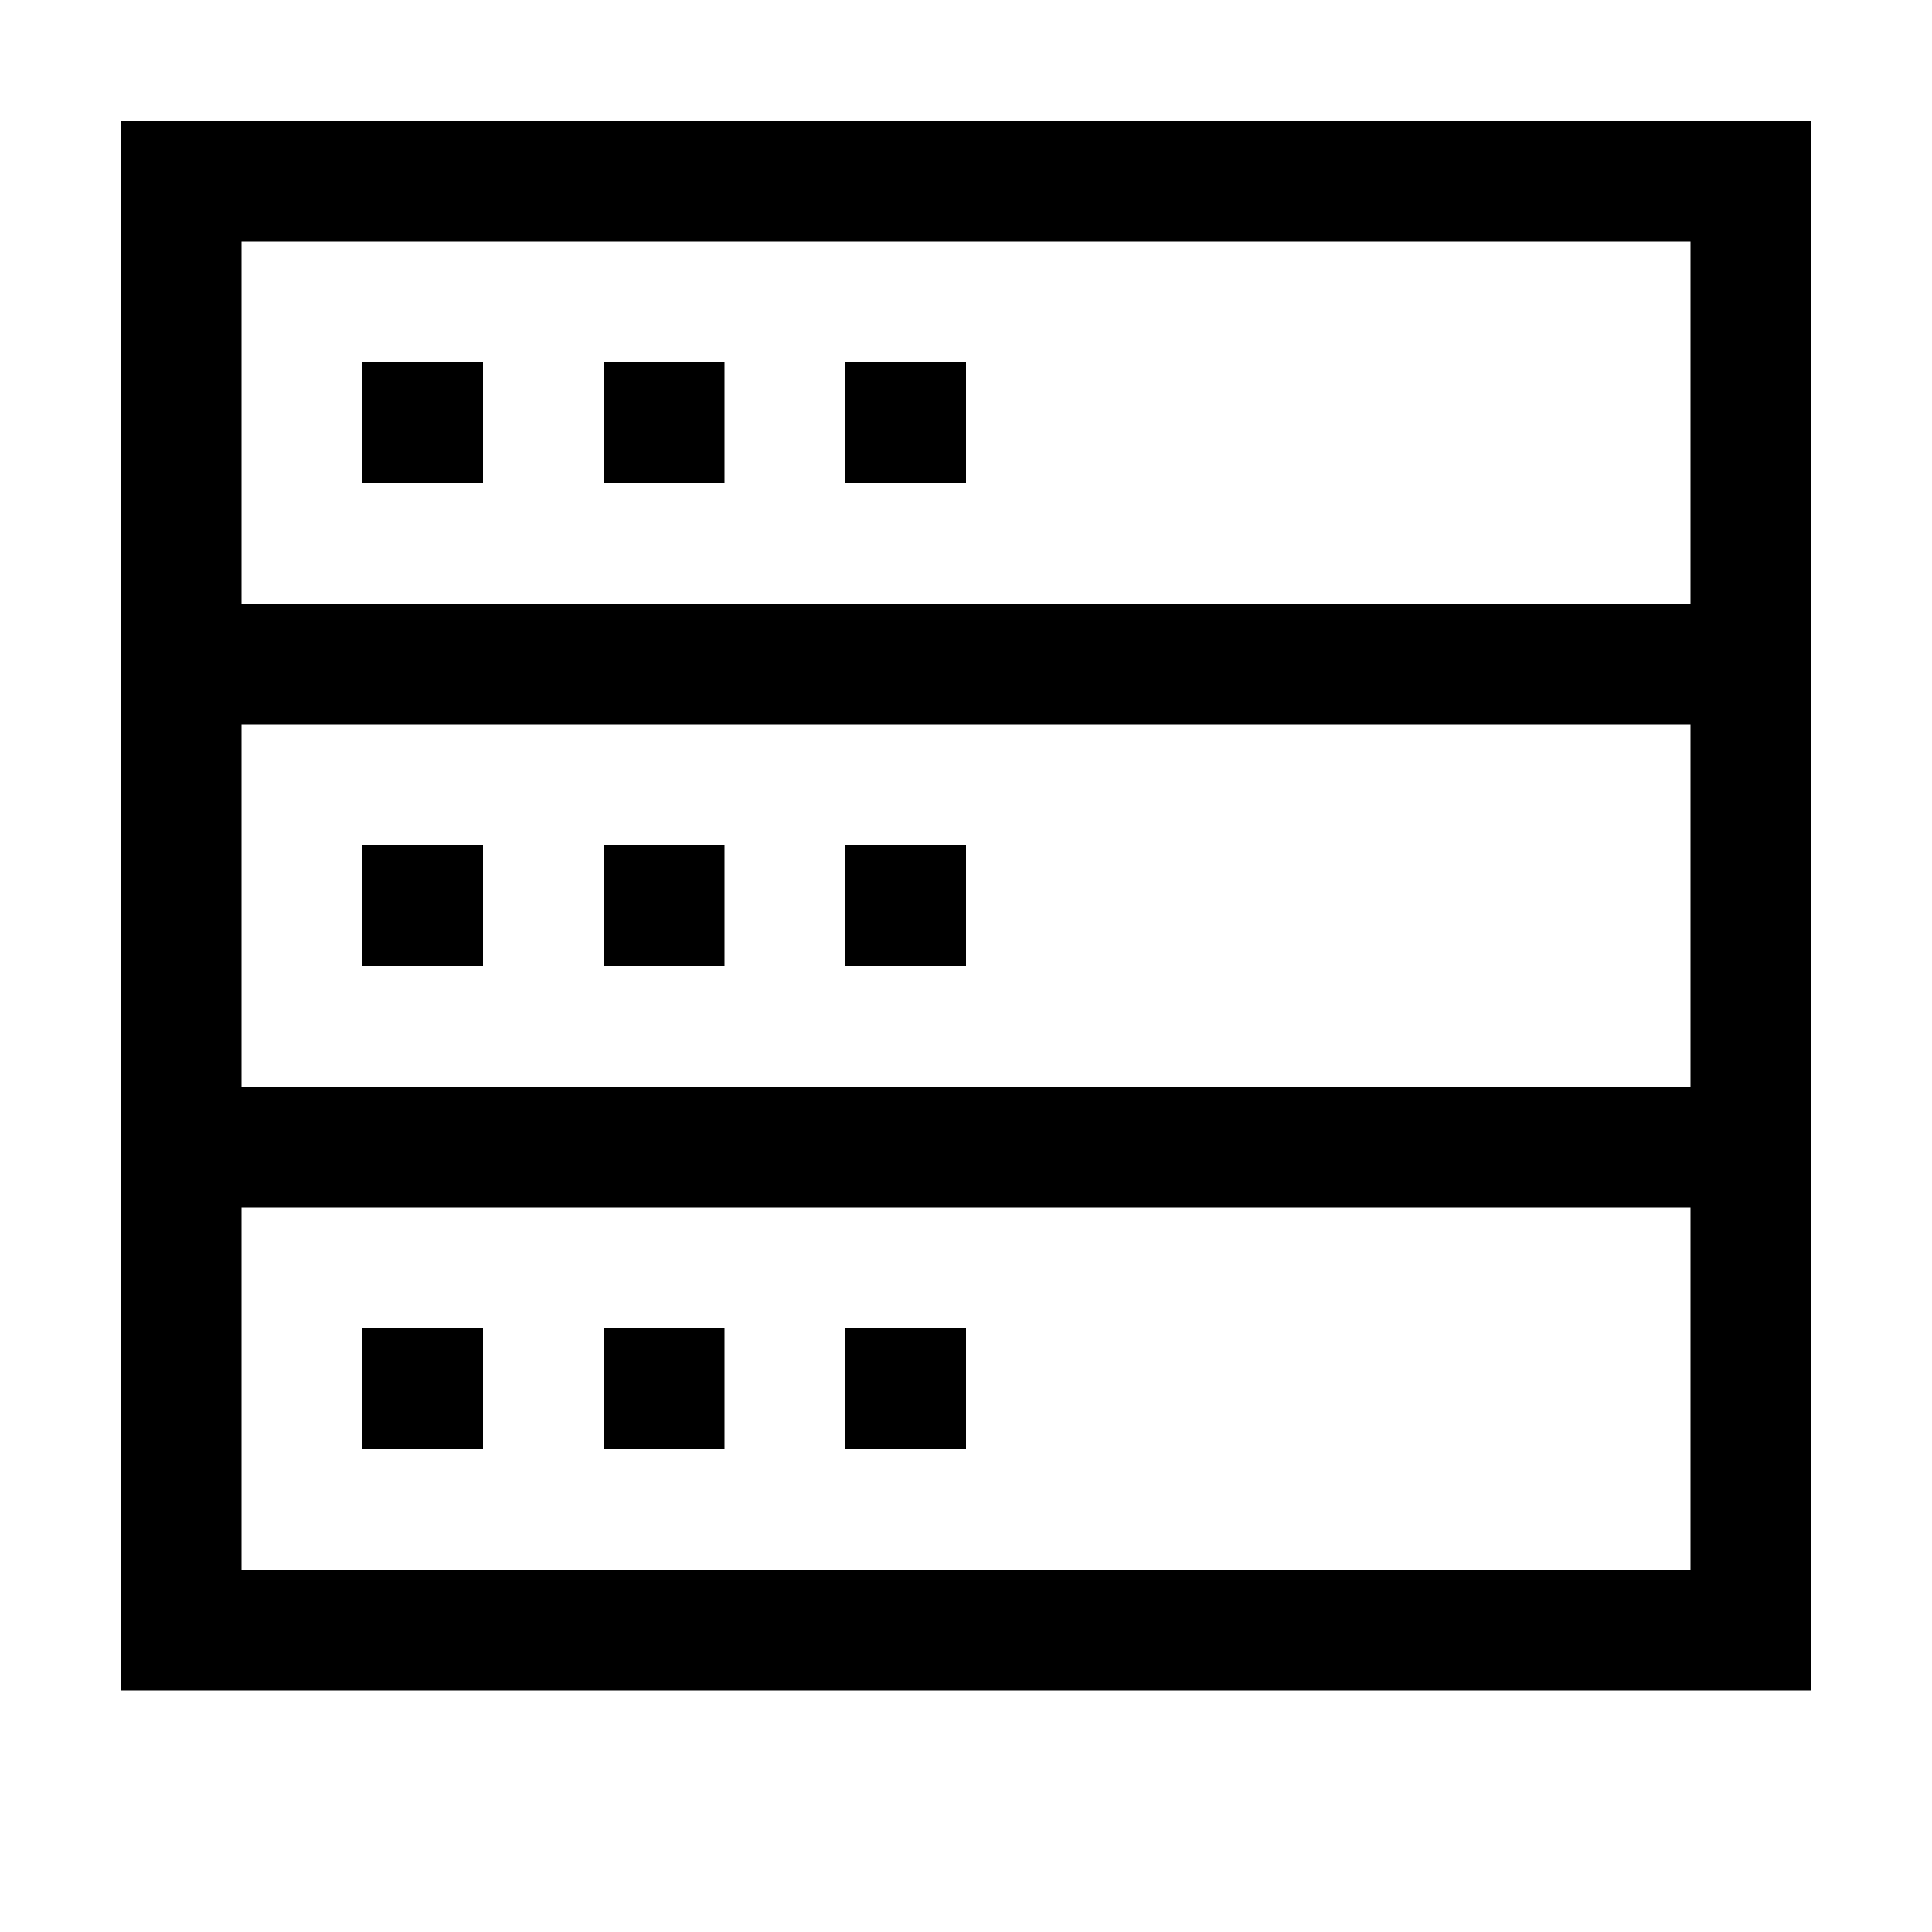 <svg xmlns="http://www.w3.org/2000/svg" viewBox="0 0 16 16"><path d="M3 3h1v1H3zm2 1h1V3H5zm2 0h1V3H7zm8-3v13H1V1zm-1 9H2v3h12zm0-4H2v3h12zm0-1V2H2v3zM4 7H3v1h1zm2 0H5v1h1zm2 0H7v1h1zm-4 4H3v1h1zm2 0H5v1h1zm2 0H7v1h1z"/><path fill="none" d="M0 0h16v16H0z"/></svg>